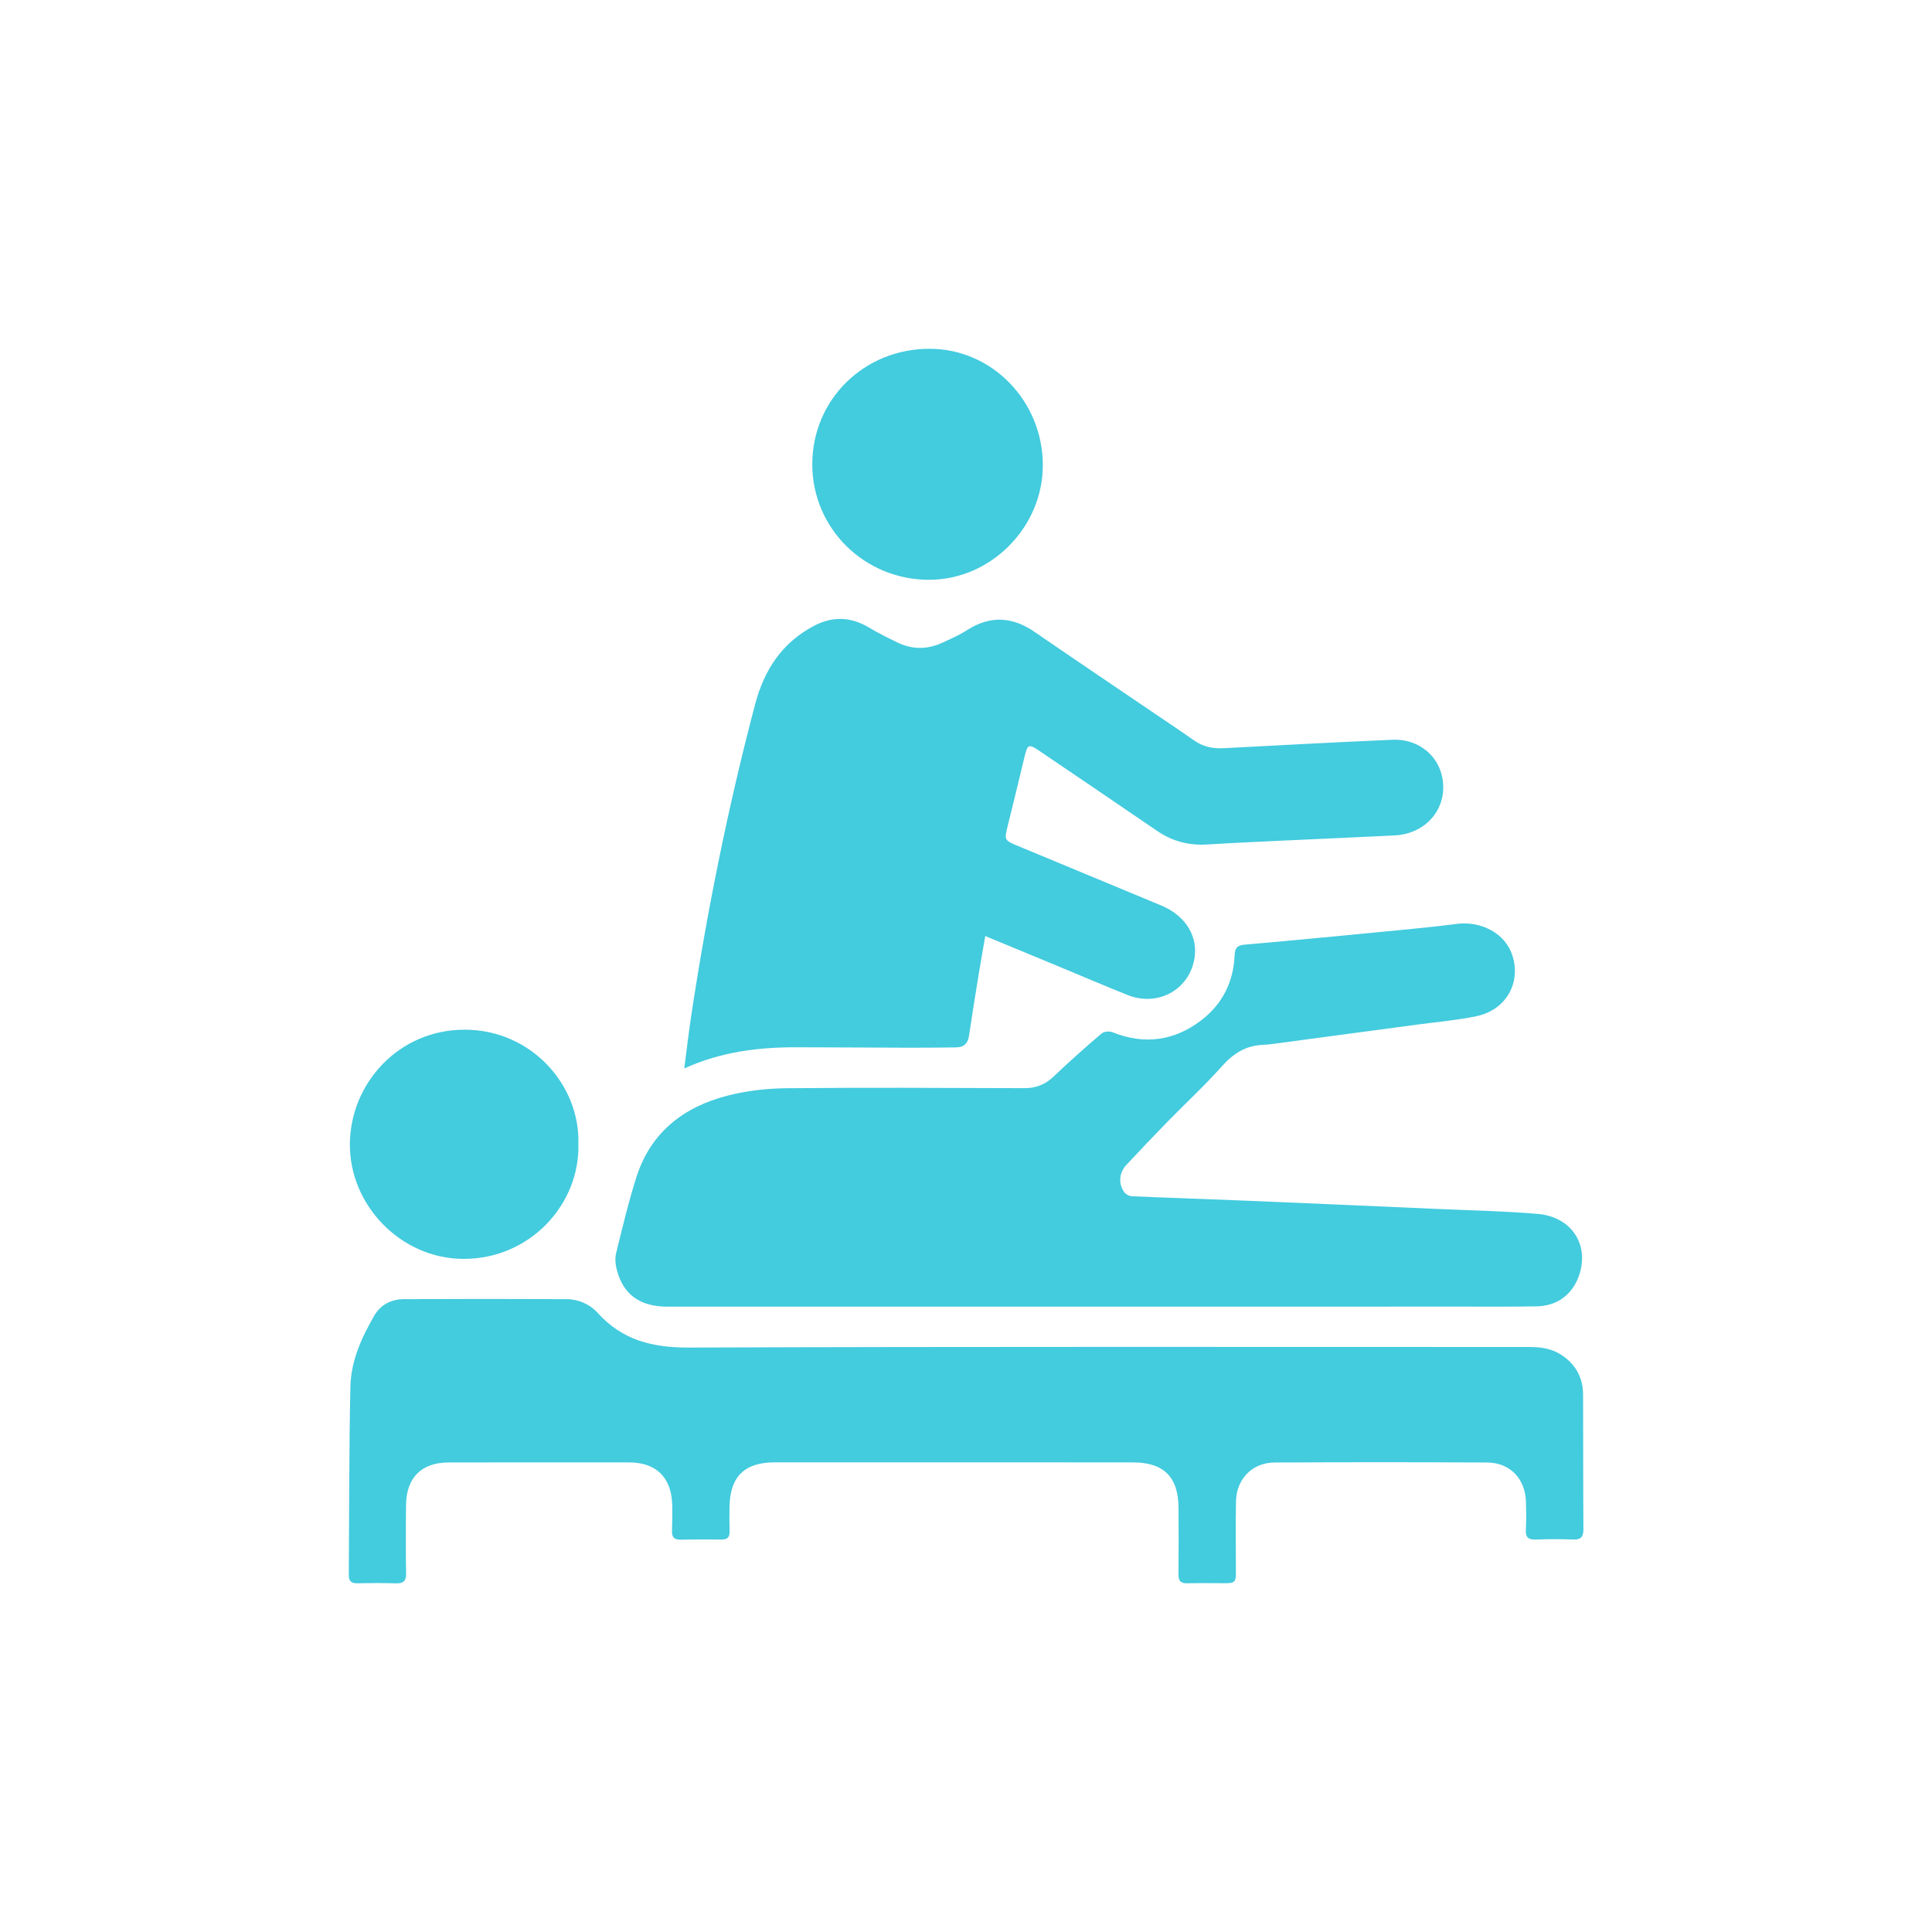 <?xml version="1.0" encoding="utf-8"?>
<!-- Generator: Adobe Illustrator 24.1.2, SVG Export Plug-In . SVG Version: 6.00 Build 0)  -->
<svg version="1.1" id="Layer_1" xmlns="http://www.w3.org/2000/svg" xmlns:xlink="http://www.w3.org/1999/xlink" x="0px" y="0px"
	 viewBox="0 0 300 300" style="enable-background:new 0 0 300 300;" xml:space="preserve">
<style type="text/css">
	.st0{fill:#43CBDE;}
</style>
<g>
	<path class="st0" d="M170.56,202.9c-22.3,0-44.59,0-66.89,0c-4.25,0-6.85-1.82-7.88-5.67c-0.22-0.84-0.32-1.82-0.12-2.64
		c0.98-3.96,1.92-7.95,3.16-11.83c2.22-6.95,7.35-10.9,14.18-12.64c2.94-0.75,6.04-1.11,9.08-1.14c12.32-0.12,24.64-0.05,36.96-0.01
		c1.82,0.01,3.26-0.56,4.58-1.83c2.4-2.29,4.88-4.49,7.41-6.65c0.37-0.32,1.24-0.4,1.72-0.2c4.95,1.99,9.59,1.33,13.75-1.84
		c3.27-2.49,5.03-5.96,5.2-10.11c0.05-1.13,0.37-1.55,1.53-1.65c8.14-0.72,16.27-1.5,24.4-2.29c2.84-0.27,5.67-0.57,8.5-0.93
		c3.97-0.51,7.63,1.52,8.71,4.91c1.37,4.3-1.04,8.49-5.65,9.43c-3.04,0.62-6.14,0.89-9.22,1.3c-7.42,1-14.84,1.99-22.26,2.98
		c-0.51,0.07-1.02,0.13-1.53,0.15c-2.69,0.08-4.66,1.32-6.45,3.33c-2.65,2.98-5.61,5.7-8.4,8.56c-2.17,2.23-4.32,4.48-6.44,6.76
		c-1.13,1.22-1.27,2.87-0.34,4.21c0.23,0.33,0.75,0.63,1.15,0.65c5.91,0.26,11.82,0.44,17.73,0.69c9.87,0.41,19.74,0.84,29.61,1.28
		c5.23,0.23,10.48,0.33,15.69,0.77c5.51,0.46,8.29,5.14,6.26,10.07c-1.1,2.66-3.39,4.24-6.41,4.29c-3.84,0.07-7.67,0.04-11.51,0.04
		C208.24,202.9,189.4,202.9,170.56,202.9C170.56,202.9,170.56,202.9,170.56,202.9z"/>
	<path class="st0" d="M148.05,227.07c-9.25,0-18.5,0-27.75,0c-4.66,0-6.93,2.2-7.02,6.84c-0.02,1.28-0.03,2.56,0.01,3.83
		c0.03,0.91-0.29,1.33-1.24,1.32c-2.13-0.03-4.26-0.02-6.39,0.02c-0.92,0.01-1.33-0.34-1.31-1.28c0.04-1.41,0.07-2.81,0.03-4.22
		c-0.15-4.22-2.53-6.5-6.72-6.5c-9.33,0-18.67-0.01-28,0.01c-4.22,0.01-6.57,2.38-6.61,6.59c-0.01,1.07-0.03,2.13-0.03,3.2
		c0,2.47-0.02,4.95,0.04,7.42c0.03,1.16-0.4,1.6-1.57,1.56c-2-0.07-4-0.04-6-0.01c-0.91,0.02-1.34-0.32-1.33-1.26
		c0.07-9.76,0.04-19.52,0.25-29.28c0.09-3.98,1.73-7.62,3.72-11.04c1-1.72,2.67-2.53,4.61-2.54c8.4-0.04,16.8-0.04,25.19,0
		c1.91,0.01,3.65,0.78,4.91,2.17c3.82,4.22,8.51,5.37,14.12,5.35c43.48-0.16,86.96-0.09,130.44-0.09c1.78,0,3.49,0.22,5.02,1.21
		c2.25,1.46,3.39,3.55,3.4,6.22c0.03,6.95,0,13.9,0.05,20.84c0.01,1.22-0.38,1.68-1.62,1.63c-1.91-0.08-3.84-0.07-5.75,0
		c-1.13,0.04-1.64-0.3-1.57-1.52c0.09-1.44,0.06-2.9,0.02-4.35c-0.11-3.59-2.48-6.08-6.06-6.09c-11-0.06-21.99-0.06-32.99,0
		c-3.46,0.02-5.91,2.56-5.98,6.05c-0.07,3.66-0.01,7.33-0.01,11c0,1.52-0.2,1.7-1.68,1.69c-1.96-0.01-3.92-0.03-5.88,0.01
		c-0.98,0.02-1.37-0.35-1.36-1.35c0.04-3.45,0.03-6.91,0.01-10.36c-0.02-4.79-2.29-7.05-7.07-7.06
		C166.63,227.07,157.34,227.08,148.05,227.07C148.05,227.07,148.05,227.07,148.05,227.07z"/>
	<path class="st0" d="M152.99,145.35c-0.35,2.04-0.7,3.96-1.01,5.88c-0.52,3.19-1.04,6.39-1.51,9.59c-0.18,1.23-0.81,1.81-2.03,1.82
		c-2.39,0.02-4.77,0.06-7.16,0.05c-5.92-0.01-11.85-0.07-17.77-0.07c-5.88,0-11.64,0.73-17.26,3.29c0.38-2.93,0.7-5.66,1.11-8.38
		c2.46-16.22,5.71-32.29,9.89-48.16c1.41-5.33,4.16-9.56,9.13-12.18c2.88-1.52,5.69-1.45,8.51,0.23c1.46,0.87,2.99,1.64,4.52,2.37
		c2.24,1.07,4.54,1.08,6.8,0.06c1.36-0.61,2.73-1.22,3.98-2.02c3.6-2.3,7.04-2.07,10.49,0.31c5.37,3.7,10.78,7.34,16.17,11
		c2.85,1.94,5.73,3.85,8.56,5.83c1.4,0.98,2.89,1.3,4.58,1.21c8.72-0.47,17.45-0.92,26.18-1.31c4.39-0.2,7.78,2.89,7.93,7.1
		c0.15,4.19-3.05,7.52-7.51,7.75c-5.45,0.28-10.9,0.5-16.35,0.76c-4.26,0.2-8.52,0.39-12.77,0.65c-2.88,0.18-5.46-0.5-7.84-2.14
		c-6.08-4.17-12.19-8.29-18.29-12.43c-1.58-1.07-1.79-0.98-2.23,0.86c-0.89,3.73-1.8,7.45-2.72,11.17
		c-0.42,1.71-0.34,1.93,1.29,2.61c7.55,3.14,15.1,6.26,22.65,9.41c3.88,1.62,5.84,4.96,5.08,8.57c-0.99,4.65-5.74,7.14-10.3,5.33
		c-3.6-1.43-7.16-2.97-10.74-4.45C160.62,148.51,156.89,146.97,152.99,145.35z"/>
	<path class="st0" d="M161.93,72.23c0,9.64-8.05,17.77-17.62,17.8c-10.06,0.03-18.17-7.96-18.18-17.91
		c-0.01-10.05,8.02-17.97,18.22-17.96C154.02,54.15,161.93,62.29,161.93,72.23z"/>
	<path class="st0" d="M89.81,177.55c0.29,9.43-7.5,17.95-17.84,17.93c-9.75-0.02-17.76-8.38-17.64-17.93
		c0.11-9.38,7.62-17.71,17.91-17.66C82.57,159.95,90.05,168.52,89.81,177.55z"/>
</g>
</svg>
